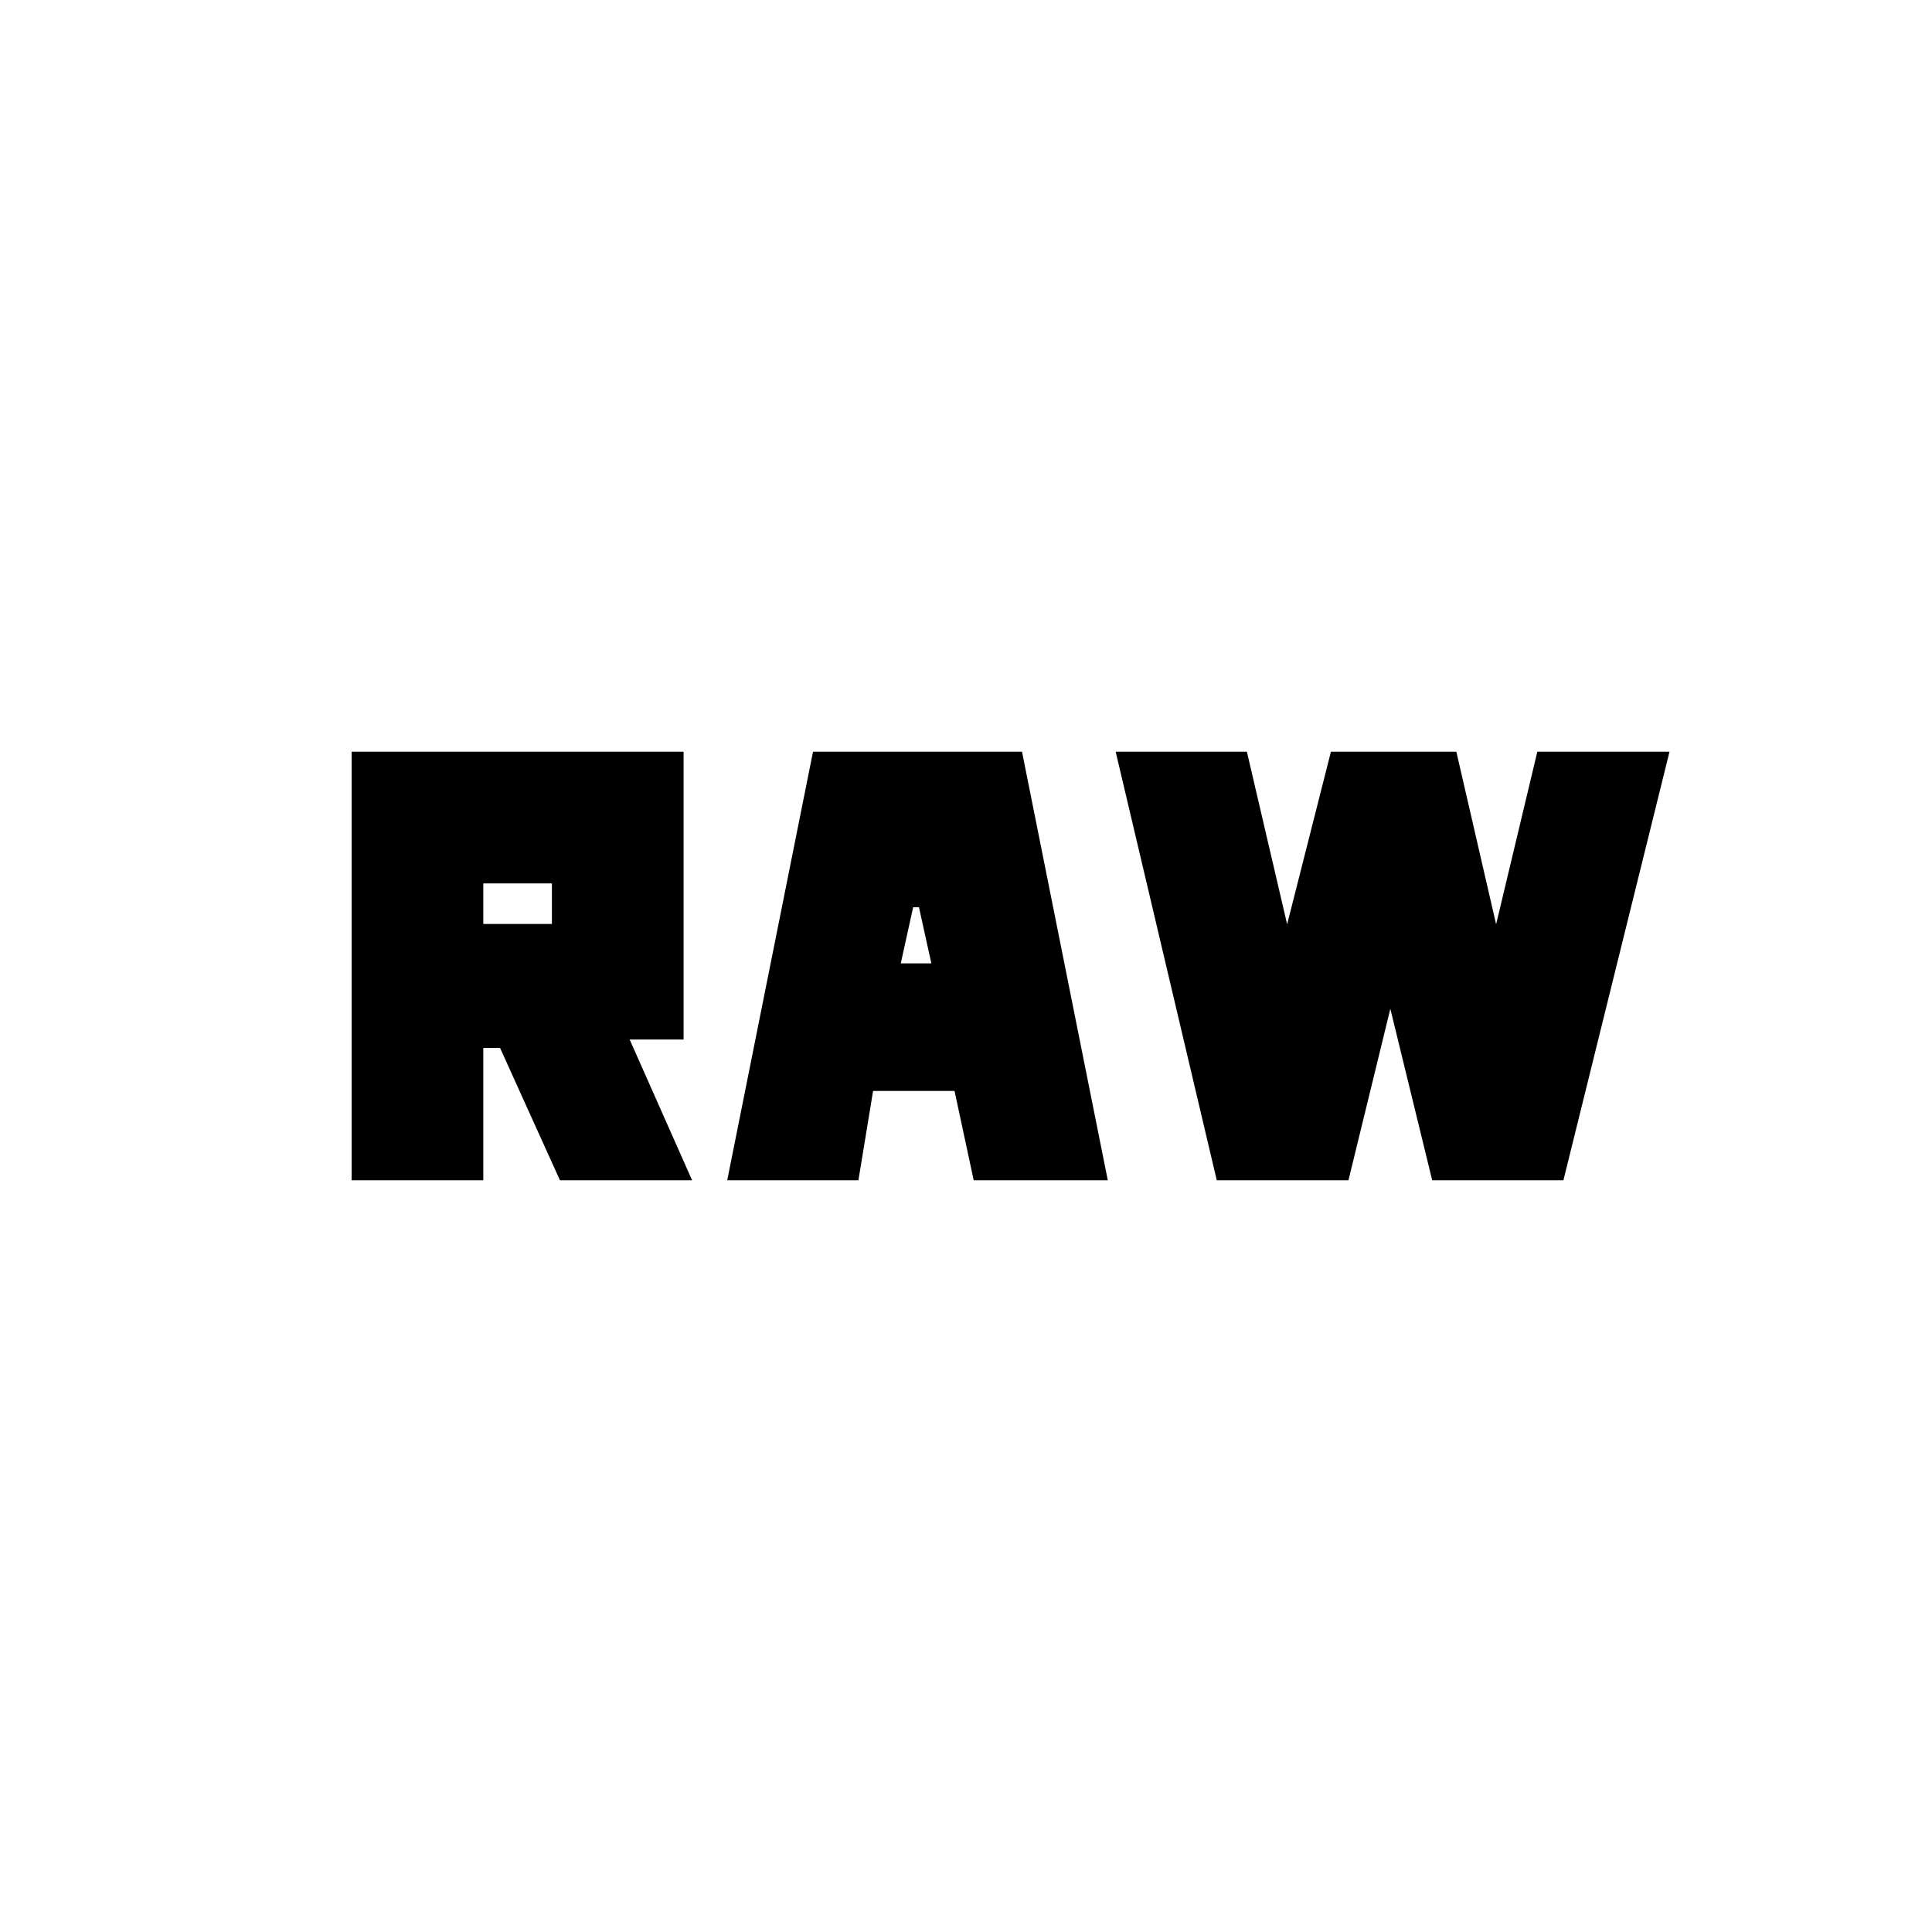 <svg xmlns="http://www.w3.org/2000/svg" height="20" viewBox="0 -960 960 960" width="20"><path d="M174.72-373.52v-212.96h164.95v143h-26.8l31.04 69.96h-65.67l-29.76-65.76h-8.33v65.76h-65.43Zm186.63 0 42.63-212.96h103.85l42.63 212.96h-66.63l-9.53-44.41h-40.47l-7.29 44.41h-65.19Zm243.26 0-50.24-212.96h65.2l20 85.76 21.76-85.76h62.32l19.76 85.76 20.48-85.76h65.68l-52.72 212.96h-65.2l-20.8-85.22-20.81 85.22h-65.43ZM447.59-481.3h15.19l-6.15-27.9h-2.89l-6.15 27.9Zm-207.44-19.59h34.09v-20.15h-34.09v20.15Z"/></svg>